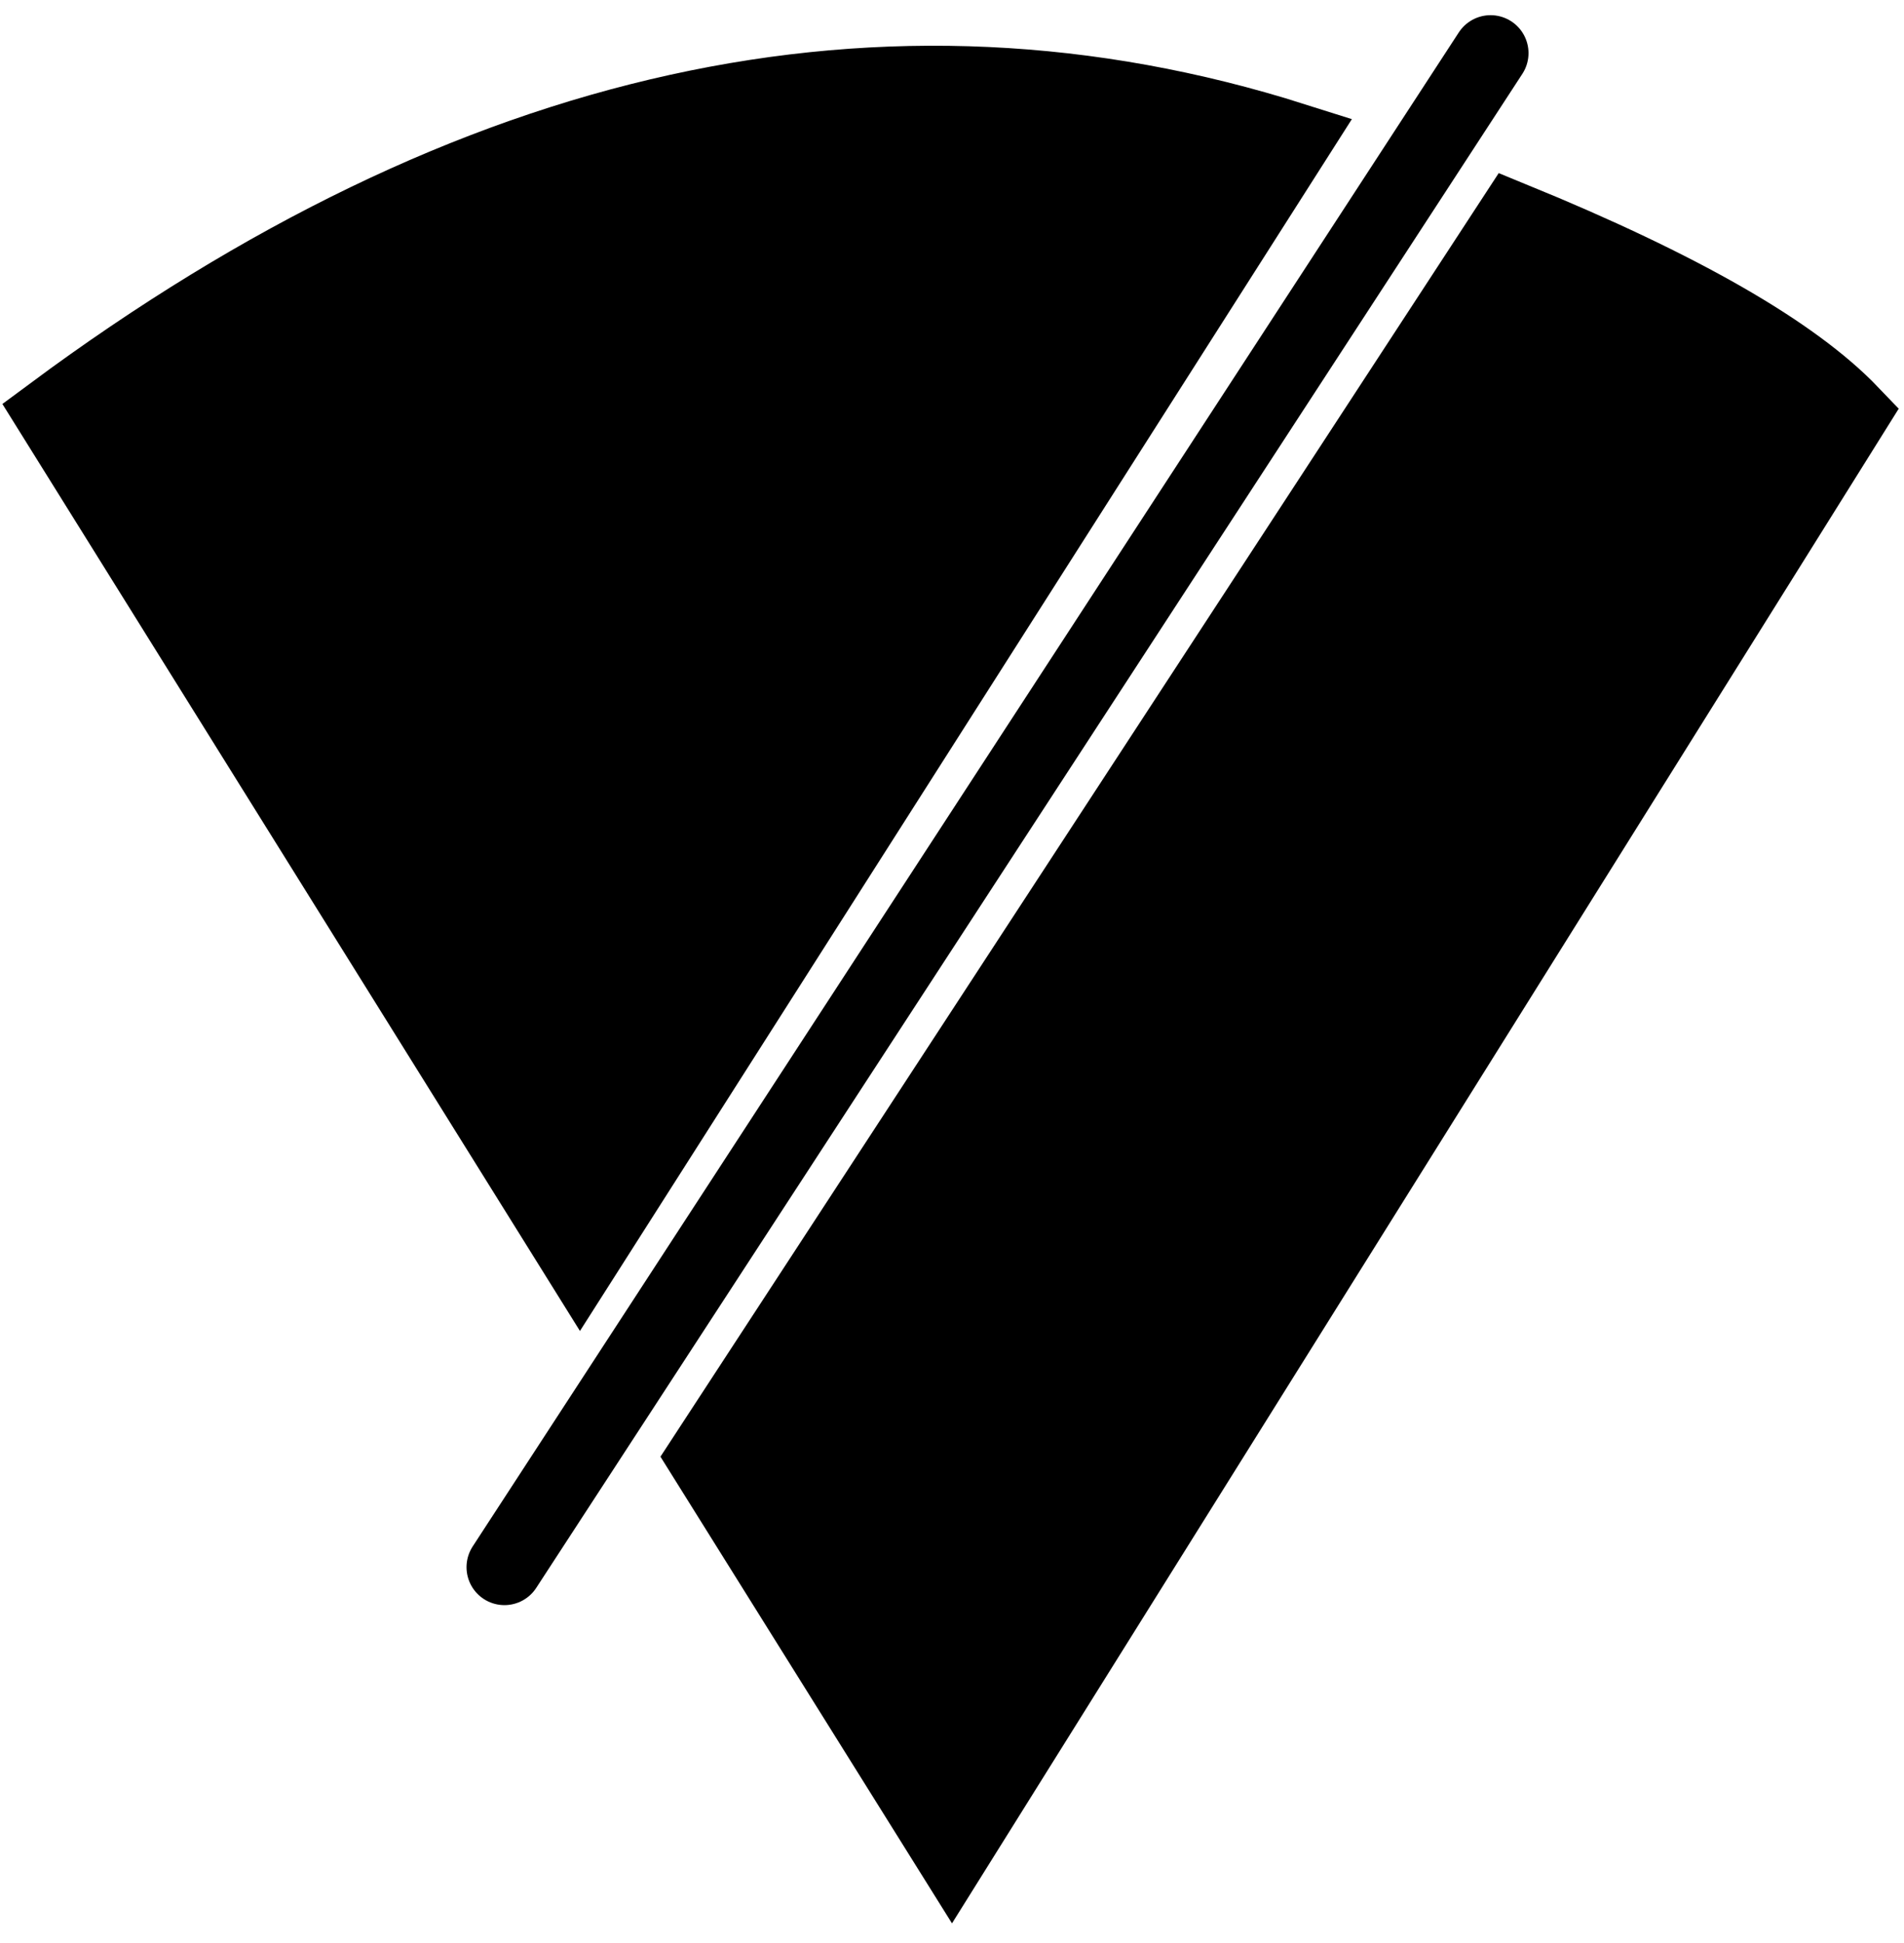 <svg xmlns='http://www.w3.org/2000/svg' viewBox='0 0 502 512'>
    <path fill='currentColor' stroke-width="20" stroke="currentColor" stroke-linecap="round"
          d='M153 332L14 109Q180-14 341 37zM133 413L393 14M186 384L251 488L488 109Q465 85 399 58z'/>
</svg>
